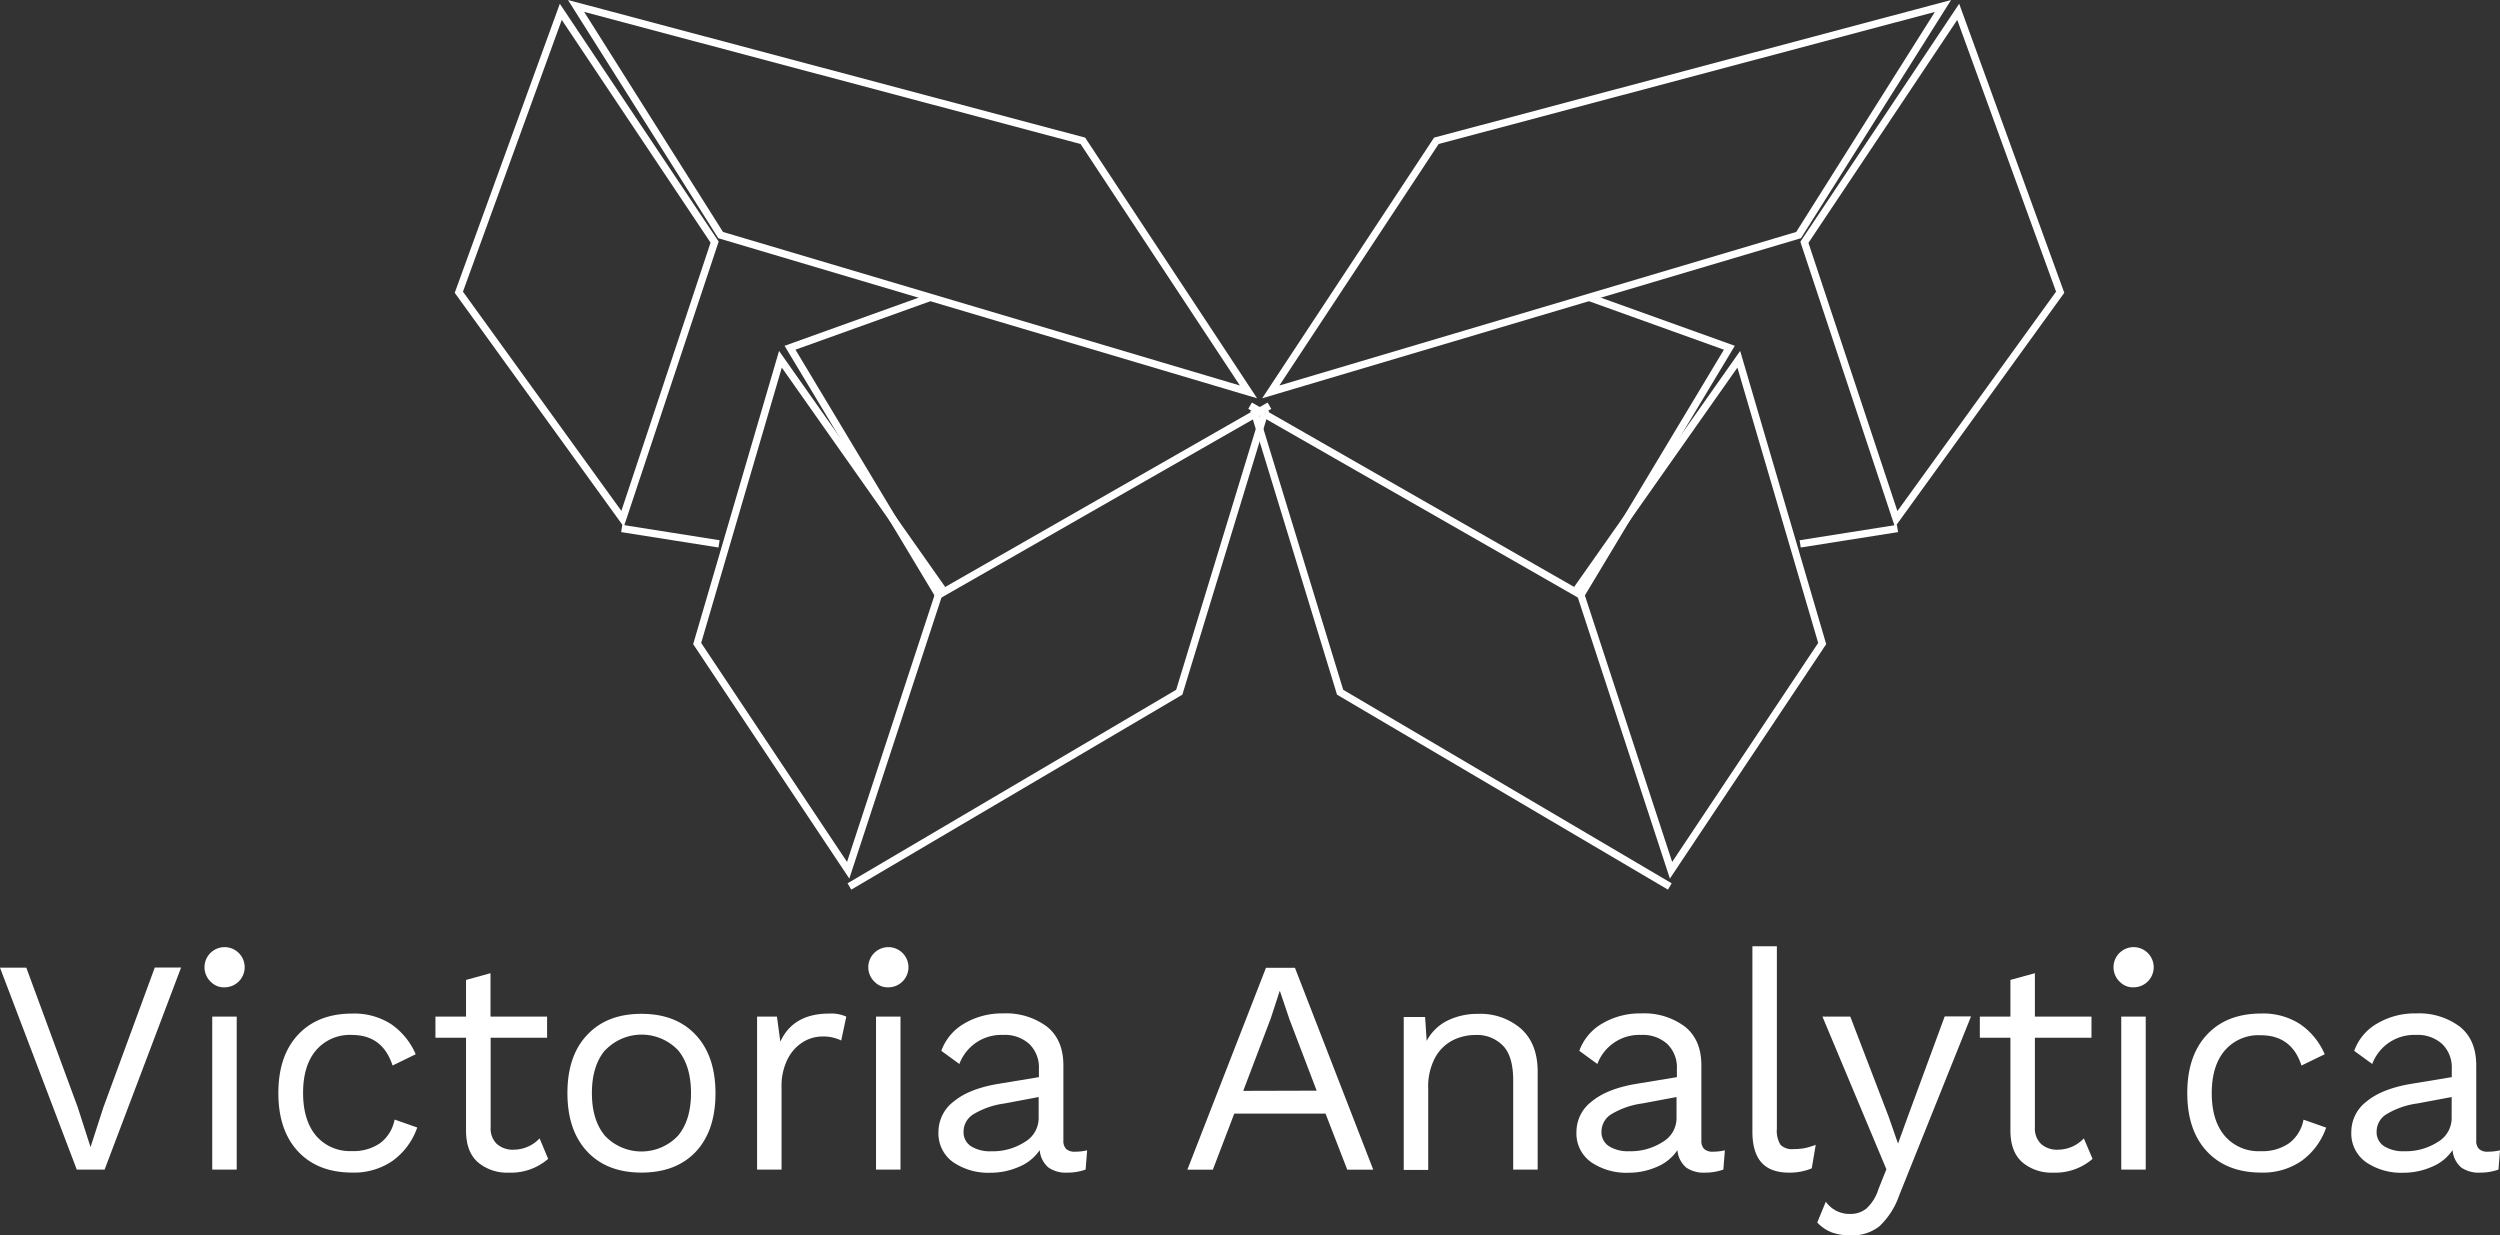 <svg id="Layer_1" data-name="Layer 1" xmlns="http://www.w3.org/2000/svg" viewBox="0 0 490.37 242.31"><rect x="0" y="0" width="490.37" height="242.31" fill="#333333" stroke="none"/><defs><style>.cls-1{isolation:isolate;}.cls-2{fill:#fff;}.cls-3{fill:none;stroke:#fff;stroke-miterlimit:10;stroke-width:1.44px;}</style></defs><title>victoria-analytica</title><g class="cls-1"><g class="cls-1"><path class="cls-2" d="M20.52,229.41H15.06L0,189.81H5.16l10.08,27.36L17.76,225l2.52-7.8,10.08-27.42h5.16Z"/><path class="cls-2" d="M41.43,192.66a3.94,3.94,0,1,1,2.61,1A3.53,3.53,0,0,1,41.43,192.66Zm5,36.75h-4.8v-30h4.8Z"/><path class="cls-2" d="M76.71,200.88a13.71,13.71,0,0,1,4.83,5.91L77,209Q75.06,203,69,203a8.72,8.72,0,0,0-7,3q-2.55,3-2.55,8.37T62,222.78a8.72,8.72,0,0,0,7,3,9.15,9.15,0,0,0,5.61-1.59,7.49,7.49,0,0,0,2.79-4.59l4.44,1.56A13.52,13.52,0,0,1,77,227.7,13.29,13.29,0,0,1,69.12,230q-6.78,0-10.65-4.14T54.6,214.41q0-7.32,3.87-11.46t10.65-4.14A13.33,13.33,0,0,1,76.71,200.88Z"/><path class="cls-2" d="M107.52,227.31a11.13,11.13,0,0,1-7.74,2.7,8.85,8.85,0,0,1-6-2q-2.31-2-2.37-6.06V203.55h-6v-4.14h6v-7.2l4.8-1.32v8.52h11.1v4.14H96.24v17.58a4.18,4.18,0,0,0,1.23,3.27,4.7,4.7,0,0,0,3.27,1.11,7,7,0,0,0,5.1-2.22Z"/><path class="cls-2" d="M136.47,203q3.87,4.14,3.87,11.46t-3.87,11.46Q132.6,230,125.82,230t-10.65-4.14q-3.87-4.14-3.87-11.46T115.17,203q3.87-4.14,10.65-4.14T136.47,203ZM118.68,206q-2.58,3.06-2.58,8.4t2.58,8.4a9.86,9.86,0,0,0,14.28,0q2.58-3.06,2.58-8.4T133,206a9.86,9.86,0,0,0-14.28,0Z"/><path class="cls-2" d="M166,199.41l-1,4.68a7.93,7.93,0,0,0-3.78-.78,7.15,7.15,0,0,0-3.75,1.11,8.25,8.25,0,0,0-3,3.36,11.64,11.64,0,0,0-1.17,5.43v16.2h-4.8v-30h3.9l.66,4.92q2.52-5.52,9.6-5.52A7.25,7.25,0,0,1,166,199.41Z"/><path class="cls-2" d="M171.63,192.66a3.94,3.94,0,1,1,2.61,1A3.53,3.53,0,0,1,171.63,192.66Zm5,36.75h-4.8v-30h4.8Z"/></g><g class="cls-1"><path class="cls-2" d="M213.24,225.63l-.3,3.78a10.62,10.62,0,0,1-3.6.6,6,6,0,0,1-3.69-1,5,5,0,0,1-1.71-3.42,9,9,0,0,1-4.05,3.27,13.83,13.83,0,0,1-5.61,1.17,12.23,12.23,0,0,1-7.32-2.07,6.9,6.9,0,0,1-2.88-6,7.47,7.47,0,0,1,3-5.91q3-2.49,8.7-3.45l8-1.32v-1.68a6.37,6.37,0,0,0-1.86-4.8,7.11,7.11,0,0,0-5.16-1.8,8.77,8.77,0,0,0-8.58,5.7l-3.54-2.58a10.11,10.11,0,0,1,4.47-5.34,14.48,14.48,0,0,1,7.65-2,13.37,13.37,0,0,1,8.58,2.58q3.24,2.58,3.24,7.62v14.76a2.2,2.2,0,0,0,.54,1.62,2.39,2.39,0,0,0,1.74.54A9.86,9.86,0,0,0,213.24,225.63ZM201,224a5.41,5.41,0,0,0,2.73-4.68v-4.14L197,216.45a15.84,15.84,0,0,0-6,2.07,4,4,0,0,0-2,3.45,3.25,3.25,0,0,0,1.44,2.85,7,7,0,0,0,4,1A11.56,11.56,0,0,0,201,224Z"/></g><g class="cls-1"><path class="cls-2" d="M260,218.43H242.1l-4.2,11h-5l15.42-39.6H254l15.36,39.6h-5.1Zm-1.74-4.5-5.34-14-1.86-5.52H251l-1.74,5.34-5.4,14.22Z"/><path class="cls-2" d="M298.31,201.75q3.3,2.94,3.3,8.46v19.2h-4.8V211.89c0-3.12-.66-5.38-2-6.78a7.1,7.1,0,0,0-5.37-2.1,9.86,9.86,0,0,0-4.5,1.05,8.24,8.24,0,0,0-3.46,3.42,12,12,0,0,0-1.34,6v16h-4.8v-30h4.19l.31,4.68a9.27,9.27,0,0,1,4.14-4,13.29,13.29,0,0,1,5.94-1.29A12.15,12.15,0,0,1,298.31,201.75Z"/><path class="cls-2" d="M338.33,225.63l-.3,3.78a10.62,10.62,0,0,1-3.6.6,6,6,0,0,1-3.69-1,5,5,0,0,1-1.71-3.42,9,9,0,0,1-4,3.27,13.83,13.83,0,0,1-5.61,1.17,12.23,12.23,0,0,1-7.32-2.07,6.9,6.9,0,0,1-2.88-6,7.47,7.47,0,0,1,3-5.91q3-2.49,8.7-3.45l8-1.32v-1.68a6.37,6.37,0,0,0-1.86-4.8,7.11,7.11,0,0,0-5.16-1.8,8.77,8.77,0,0,0-8.58,5.7l-3.54-2.58a10.11,10.11,0,0,1,4.47-5.34,14.48,14.48,0,0,1,7.65-2,13.37,13.37,0,0,1,8.58,2.58q3.24,2.58,3.24,7.62v14.76a2.2,2.2,0,0,0,.54,1.62,2.39,2.39,0,0,0,1.74.54A9.86,9.86,0,0,0,338.33,225.63ZM326.12,224a5.41,5.41,0,0,0,2.73-4.68v-4.14l-6.72,1.26a15.84,15.84,0,0,0-6,2.07,4,4,0,0,0-2,3.45,3.25,3.25,0,0,0,1.44,2.85,7,7,0,0,0,4,1A11.56,11.56,0,0,0,326.12,224Z"/></g><g class="cls-1"><path class="cls-2" d="M348.53,221.37a5.27,5.27,0,0,0,.69,3.15,3.11,3.11,0,0,0,2.55.87,11.66,11.66,0,0,0,2.19-.18,13.54,13.54,0,0,0,2.19-.66l-.78,4.62a11.26,11.26,0,0,1-4.44.84q-3.66,0-5.43-2T343.73,222V185.61h4.8Z"/></g><g class="cls-1"><path class="cls-2" d="M372.53,234.45a15.08,15.08,0,0,1-3.9,6.09,8.52,8.52,0,0,1-5.58,1.77,10.5,10.5,0,0,1-3.81-.6,7.77,7.77,0,0,1-2.79-1.92l1.68-4.08a5.66,5.66,0,0,0,4.86,2.4,4.9,4.9,0,0,0,3.09-1.05,8.49,8.49,0,0,0,2.37-3.81l1.56-3.9-12.54-29.94h5.46l7.5,19.56,1.86,5.34,2.16-5.94,7-19h5.16Z"/><path class="cls-2" d="M410.45,227.31a11.13,11.13,0,0,1-7.74,2.7,8.85,8.85,0,0,1-6-2q-2.31-2-2.37-6.06V203.55h-6v-4.14h6v-7.2l4.8-1.32v8.52h11.1v4.14h-11.1v17.58a4.18,4.18,0,0,0,1.23,3.27,4.7,4.7,0,0,0,3.27,1.11,7,7,0,0,0,5.1-2.22Z"/><path class="cls-2" d="M415.88,192.66a3.94,3.94,0,1,1,2.61,1A3.53,3.53,0,0,1,415.88,192.66Zm5,36.75h-4.8v-30h4.8Z"/><path class="cls-2" d="M451.16,200.88a13.71,13.71,0,0,1,4.83,5.91L451.43,209q-1.92-5.94-8-5.94a8.72,8.72,0,0,0-7.05,3q-2.55,3-2.55,8.37t2.55,8.37a8.72,8.72,0,0,0,7.05,3,9.15,9.15,0,0,0,5.61-1.59,7.49,7.49,0,0,0,2.79-4.59l4.44,1.56a13.52,13.52,0,0,1-4.8,6.51,13.29,13.29,0,0,1-7.92,2.31q-6.78,0-10.65-4.14t-3.87-11.46q0-7.32,3.87-11.46t10.65-4.14A13.33,13.33,0,0,1,451.16,200.88Z"/></g><g class="cls-1"><path class="cls-2" d="M490.37,225.63l-.3,3.78a10.62,10.62,0,0,1-3.6.6,6,6,0,0,1-3.69-1,5,5,0,0,1-1.71-3.42,9,9,0,0,1-4.05,3.27,13.83,13.83,0,0,1-5.61,1.17,12.23,12.23,0,0,1-7.32-2.07,6.9,6.9,0,0,1-2.88-6,7.47,7.47,0,0,1,3-5.91q3-2.49,8.7-3.45l8-1.32v-1.68a6.37,6.37,0,0,0-1.86-4.8,7.11,7.11,0,0,0-5.16-1.8,8.77,8.77,0,0,0-8.58,5.7l-3.54-2.58a10.11,10.11,0,0,1,4.47-5.34,14.48,14.48,0,0,1,7.65-2,13.37,13.37,0,0,1,8.58,2.58q3.24,2.58,3.24,7.62v14.76a2.2,2.2,0,0,0,.54,1.62,2.39,2.39,0,0,0,1.74.54A9.86,9.86,0,0,0,490.37,225.63ZM478.16,224a5.41,5.41,0,0,0,2.73-4.68v-4.14l-6.72,1.26a15.84,15.84,0,0,0-6,2.07,4,4,0,0,0-2,3.45,3.25,3.25,0,0,0,1.44,2.85,7,7,0,0,0,4,1A11.56,11.56,0,0,0,478.16,224Z"/></g></g><line class="cls-3" x1="372.19" y1="103.66" x2="353.1" y2="106.68"/><path class="cls-3" d="M327.53,173.88l-64.67-38.1L245.93,80.41"/><path class="cls-3" d="M245.2,79.58l64.88,37.13,29.13-48.5-27.28-9.8"/><path class="cls-3" d="M341.06,70.47l16.36,55.76L327.77,170.7l-18.18-55.5Z"/><path class="cls-3" d="M381.11,1.17,281.74,27.62,249.26,76.87,352.79,46.11Z"/><path class="cls-3" d="M404.1,57.32l-20-55L353.93,47.53l18,54.28Z"/><line class="cls-3" x1="121.95" y1="103.66" x2="141.04" y2="106.68"/><path class="cls-3" d="M166.61,173.88l64.7-38.1,16.9-55.37"/><path class="cls-3" d="M249,79.58l-64.91,37.13-29.13-48.5,27.28-9.8"/><path class="cls-3" d="M153.08,70.47l-16.33,55.76,29.62,44.47,18.2-55.5Z"/><path class="cls-3" d="M113,1.17,212.4,27.62l32.49,49.25L141.35,46.11Z"/><path class="cls-3" d="M90,57.32l20-55,30.17,45.17-18.05,54.28Z"/></svg>
